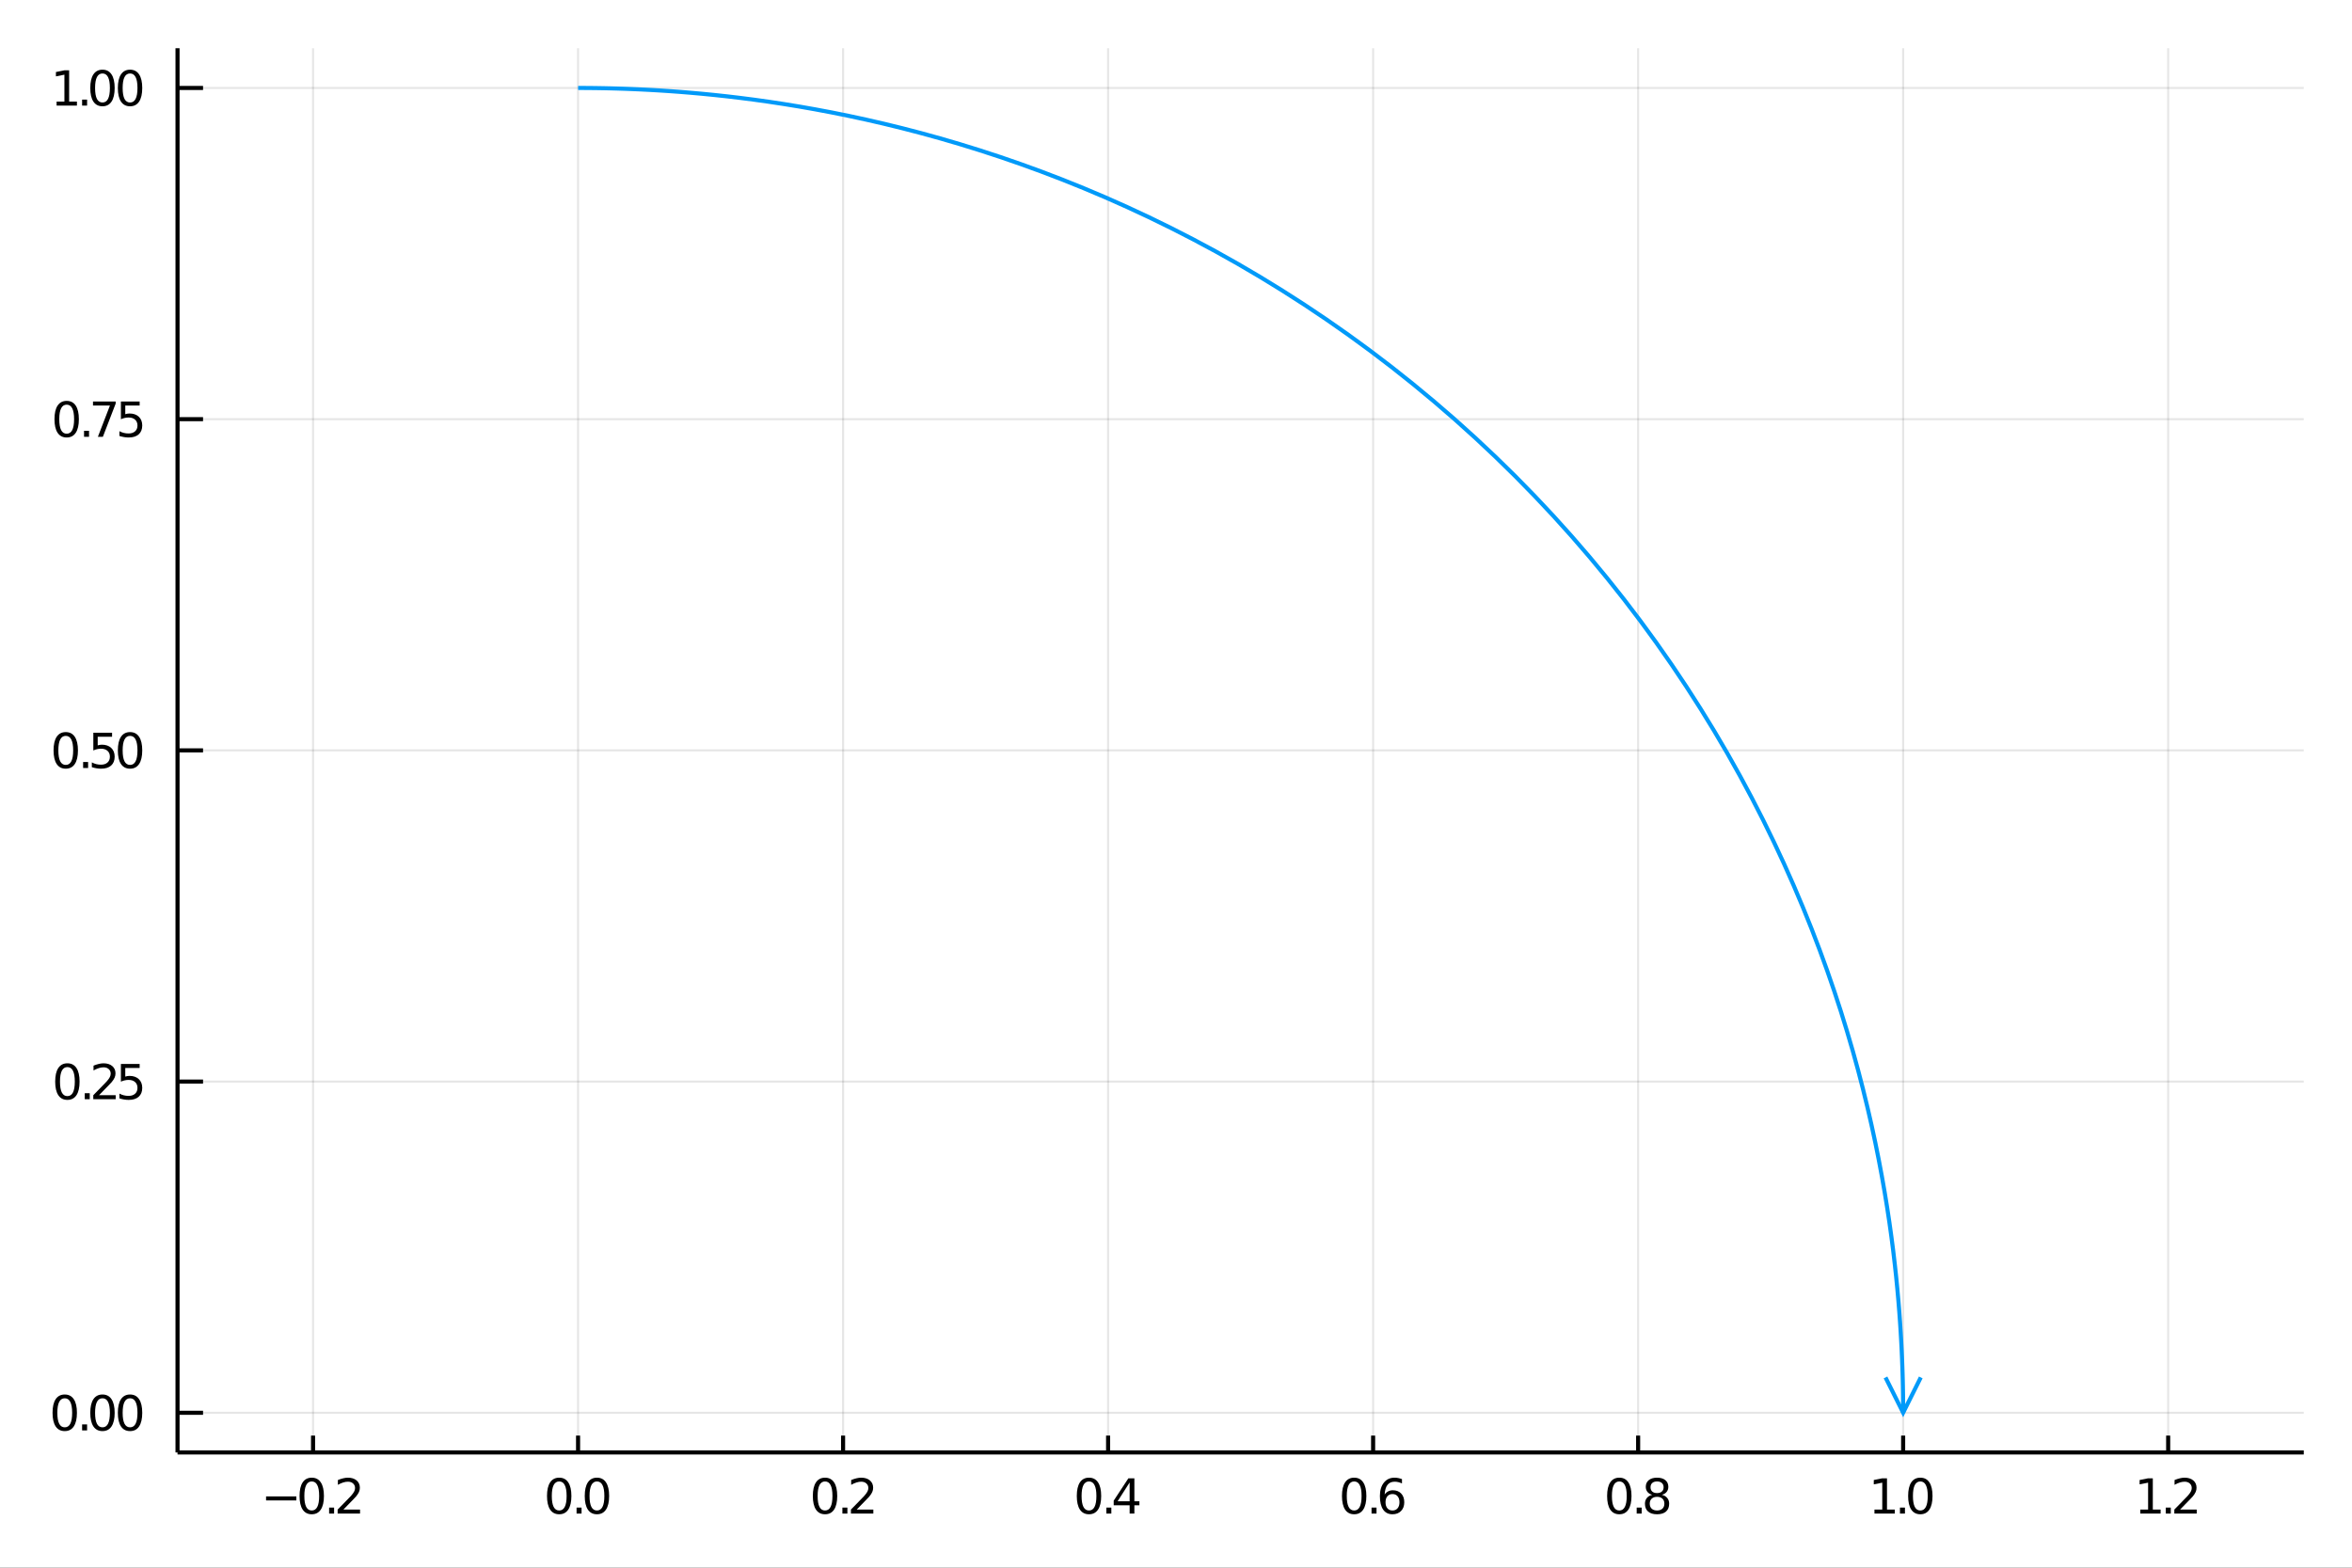 <?xml version="1.0" encoding="utf-8"?>
<svg xmlns="http://www.w3.org/2000/svg" xmlns:xlink="http://www.w3.org/1999/xlink" width="576" height="384" viewBox="0 0 2304 1536">
<rect x="0" y="0" width="2304" height="1536" fill="#333333" stroke="none"/>
<defs>
  <clipPath id="clip170">
    <rect x="0" y="0" width="2304" height="1536"/>
  </clipPath>
</defs>
<path clip-path="url(#clip170)" d="
M0 1536 L2304 1536 L2304 0 L0 0  Z
  " fill="#ffffff" fill-rule="evenodd" fill-opacity="1"/>
<defs>
  <clipPath id="clip171">
    <rect x="460" y="0" width="1614" height="1536"/>
  </clipPath>
</defs>
<path clip-path="url(#clip170)" d="
M173.902 1423.09 L2256.76 1423.09 L2256.76 47.244 L173.902 47.244  Z
  " fill="#ffffff" fill-rule="evenodd" fill-opacity="1"/>
<defs>
  <clipPath id="clip172">
    <rect x="173" y="47" width="2084" height="1377"/>
  </clipPath>
</defs>
<polyline clip-path="url(#clip172)" style="stroke:#000000; stroke-width:2; stroke-opacity:0.1; fill:none" points="
  306.666,1423.09 306.666,47.244 
  "/>
<polyline clip-path="url(#clip172)" style="stroke:#000000; stroke-width:2; stroke-opacity:0.1; fill:none" points="
  566.274,1423.09 566.274,47.244 
  "/>
<polyline clip-path="url(#clip172)" style="stroke:#000000; stroke-width:2; stroke-opacity:0.1; fill:none" points="
  825.881,1423.09 825.881,47.244 
  "/>
<polyline clip-path="url(#clip172)" style="stroke:#000000; stroke-width:2; stroke-opacity:0.1; fill:none" points="
  1085.49,1423.09 1085.49,47.244 
  "/>
<polyline clip-path="url(#clip172)" style="stroke:#000000; stroke-width:2; stroke-opacity:0.1; fill:none" points="
  1345.1,1423.09 1345.1,47.244 
  "/>
<polyline clip-path="url(#clip172)" style="stroke:#000000; stroke-width:2; stroke-opacity:0.1; fill:none" points="
  1604.7,1423.09 1604.7,47.244 
  "/>
<polyline clip-path="url(#clip172)" style="stroke:#000000; stroke-width:2; stroke-opacity:0.1; fill:none" points="
  1864.31,1423.09 1864.31,47.244 
  "/>
<polyline clip-path="url(#clip172)" style="stroke:#000000; stroke-width:2; stroke-opacity:0.1; fill:none" points="
  2123.92,1423.09 2123.92,47.244 
  "/>
<polyline clip-path="url(#clip170)" style="stroke:#000000; stroke-width:4; stroke-opacity:1; fill:none" points="
  173.902,1423.09 2256.76,1423.09 
  "/>
<polyline clip-path="url(#clip170)" style="stroke:#000000; stroke-width:4; stroke-opacity:1; fill:none" points="
  306.666,1423.09 306.666,1406.58 
  "/>
<polyline clip-path="url(#clip170)" style="stroke:#000000; stroke-width:4; stroke-opacity:1; fill:none" points="
  566.274,1423.09 566.274,1406.58 
  "/>
<polyline clip-path="url(#clip170)" style="stroke:#000000; stroke-width:4; stroke-opacity:1; fill:none" points="
  825.881,1423.09 825.881,1406.58 
  "/>
<polyline clip-path="url(#clip170)" style="stroke:#000000; stroke-width:4; stroke-opacity:1; fill:none" points="
  1085.49,1423.09 1085.49,1406.58 
  "/>
<polyline clip-path="url(#clip170)" style="stroke:#000000; stroke-width:4; stroke-opacity:1; fill:none" points="
  1345.1,1423.09 1345.1,1406.58 
  "/>
<polyline clip-path="url(#clip170)" style="stroke:#000000; stroke-width:4; stroke-opacity:1; fill:none" points="
  1604.7,1423.09 1604.7,1406.58 
  "/>
<polyline clip-path="url(#clip170)" style="stroke:#000000; stroke-width:4; stroke-opacity:1; fill:none" points="
  1864.31,1423.09 1864.31,1406.58 
  "/>
<polyline clip-path="url(#clip170)" style="stroke:#000000; stroke-width:4; stroke-opacity:1; fill:none" points="
  2123.92,1423.09 2123.92,1406.58 
  "/>
<path clip-path="url(#clip170)" d="M 0 0 M260.636 1466.16 L290.312 1466.16 L290.312 1470.1 L260.636 1470.1 L260.636 1466.16 Z" fill="#000000" fill-rule="evenodd" fill-opacity="1" /><path clip-path="url(#clip170)" d="M 0 0 M305.381 1451.51 Q301.77 1451.51 299.941 1455.08 Q298.136 1458.62 298.136 1465.75 Q298.136 1472.85 299.941 1476.42 Q301.77 1479.96 305.381 1479.96 Q309.015 1479.96 310.821 1476.42 Q312.65 1472.85 312.65 1465.75 Q312.65 1458.62 310.821 1455.08 Q309.015 1451.51 305.381 1451.51 M305.381 1447.81 Q311.191 1447.81 314.247 1452.41 Q317.326 1457 317.326 1465.75 Q317.326 1474.47 314.247 1479.08 Q311.191 1483.66 305.381 1483.66 Q299.571 1483.66 296.492 1479.08 Q293.437 1474.47 293.437 1465.75 Q293.437 1457 296.492 1452.41 Q299.571 1447.81 305.381 1447.81 Z" fill="#000000" fill-rule="evenodd" fill-opacity="1" /><path clip-path="url(#clip170)" d="M 0 0 M322.395 1477.11 L327.279 1477.11 L327.279 1482.99 L322.395 1482.99 L322.395 1477.11 Z" fill="#000000" fill-rule="evenodd" fill-opacity="1" /><path clip-path="url(#clip170)" d="M 0 0 M336.376 1479.06 L352.696 1479.06 L352.696 1482.99 L330.751 1482.99 L330.751 1479.06 Q333.413 1476.3 337.997 1471.67 Q342.603 1467.02 343.784 1465.68 Q346.029 1463.15 346.909 1461.42 Q347.812 1459.66 347.812 1457.97 Q347.812 1455.21 345.867 1453.48 Q343.946 1451.74 340.844 1451.74 Q338.645 1451.74 336.191 1452.51 Q333.761 1453.27 330.983 1454.82 L330.983 1450.1 Q333.807 1448.96 336.261 1448.39 Q338.714 1447.81 340.751 1447.81 Q346.122 1447.81 349.316 1450.49 Q352.511 1453.18 352.511 1457.67 Q352.511 1459.8 351.7 1461.72 Q350.913 1463.62 348.807 1466.21 Q348.228 1466.88 345.126 1470.1 Q342.025 1473.29 336.376 1479.06 Z" fill="#000000" fill-rule="evenodd" fill-opacity="1" /><path clip-path="url(#clip170)" d="M 0 0 M547.79 1451.51 Q544.179 1451.51 542.35 1455.08 Q540.545 1458.62 540.545 1465.75 Q540.545 1472.85 542.35 1476.42 Q544.179 1479.96 547.79 1479.96 Q551.424 1479.96 553.23 1476.42 Q555.058 1472.85 555.058 1465.75 Q555.058 1458.62 553.23 1455.08 Q551.424 1451.51 547.79 1451.51 M547.79 1447.81 Q553.6 1447.81 556.656 1452.41 Q559.734 1457 559.734 1465.75 Q559.734 1474.47 556.656 1479.08 Q553.6 1483.66 547.79 1483.66 Q541.98 1483.66 538.901 1479.08 Q535.846 1474.47 535.846 1465.75 Q535.846 1457 538.901 1452.41 Q541.98 1447.81 547.79 1447.81 Z" fill="#000000" fill-rule="evenodd" fill-opacity="1" /><path clip-path="url(#clip170)" d="M 0 0 M564.804 1477.11 L569.688 1477.11 L569.688 1482.99 L564.804 1482.99 L564.804 1477.11 Z" fill="#000000" fill-rule="evenodd" fill-opacity="1" /><path clip-path="url(#clip170)" d="M 0 0 M584.757 1451.51 Q581.146 1451.51 579.317 1455.08 Q577.512 1458.62 577.512 1465.75 Q577.512 1472.85 579.317 1476.42 Q581.146 1479.96 584.757 1479.96 Q588.392 1479.96 590.197 1476.42 Q592.026 1472.85 592.026 1465.75 Q592.026 1458.62 590.197 1455.08 Q588.392 1451.51 584.757 1451.51 M584.757 1447.81 Q590.567 1447.81 593.623 1452.41 Q596.702 1457 596.702 1465.75 Q596.702 1474.47 593.623 1479.08 Q590.567 1483.66 584.757 1483.66 Q578.947 1483.66 575.868 1479.08 Q572.813 1474.47 572.813 1465.75 Q572.813 1457 575.868 1452.41 Q578.947 1447.81 584.757 1447.81 Z" fill="#000000" fill-rule="evenodd" fill-opacity="1" /><path clip-path="url(#clip170)" d="M 0 0 M808.196 1451.51 Q804.585 1451.51 802.756 1455.08 Q800.951 1458.62 800.951 1465.75 Q800.951 1472.85 802.756 1476.42 Q804.585 1479.96 808.196 1479.96 Q811.83 1479.96 813.636 1476.42 Q815.465 1472.85 815.465 1465.75 Q815.465 1458.62 813.636 1455.08 Q811.83 1451.51 808.196 1451.51 M808.196 1447.81 Q814.006 1447.81 817.062 1452.41 Q820.141 1457 820.141 1465.75 Q820.141 1474.47 817.062 1479.08 Q814.006 1483.66 808.196 1483.66 Q802.386 1483.66 799.307 1479.08 Q796.252 1474.47 796.252 1465.75 Q796.252 1457 799.307 1452.41 Q802.386 1447.81 808.196 1447.81 Z" fill="#000000" fill-rule="evenodd" fill-opacity="1" /><path clip-path="url(#clip170)" d="M 0 0 M825.21 1477.11 L830.094 1477.11 L830.094 1482.99 L825.21 1482.99 L825.21 1477.11 Z" fill="#000000" fill-rule="evenodd" fill-opacity="1" /><path clip-path="url(#clip170)" d="M 0 0 M839.191 1479.06 L855.511 1479.06 L855.511 1482.99 L833.566 1482.99 L833.566 1479.06 Q836.228 1476.3 840.812 1471.67 Q845.418 1467.02 846.599 1465.68 Q848.844 1463.15 849.724 1461.42 Q850.626 1459.66 850.626 1457.97 Q850.626 1455.21 848.682 1453.48 Q846.761 1451.74 843.659 1451.74 Q841.46 1451.74 839.006 1452.51 Q836.576 1453.27 833.798 1454.82 L833.798 1450.1 Q836.622 1448.96 839.076 1448.39 Q841.529 1447.81 843.566 1447.81 Q848.937 1447.81 852.131 1450.49 Q855.326 1453.18 855.326 1457.67 Q855.326 1459.8 854.515 1461.72 Q853.728 1463.62 851.622 1466.21 Q851.043 1466.88 847.941 1470.1 Q844.839 1473.29 839.191 1479.06 Z" fill="#000000" fill-rule="evenodd" fill-opacity="1" /><path clip-path="url(#clip170)" d="M 0 0 M1066.76 1451.51 Q1063.15 1451.51 1061.32 1455.08 Q1059.52 1458.62 1059.52 1465.75 Q1059.52 1472.85 1061.32 1476.42 Q1063.15 1479.96 1066.76 1479.96 Q1070.4 1479.96 1072.2 1476.42 Q1074.03 1472.85 1074.03 1465.75 Q1074.03 1458.62 1072.2 1455.08 Q1070.4 1451.51 1066.76 1451.51 M1066.76 1447.81 Q1072.57 1447.81 1075.63 1452.41 Q1078.71 1457 1078.71 1465.75 Q1078.71 1474.47 1075.63 1479.08 Q1072.57 1483.66 1066.76 1483.66 Q1060.95 1483.66 1057.87 1479.08 Q1054.82 1474.47 1054.82 1465.75 Q1054.82 1457 1057.87 1452.41 Q1060.95 1447.81 1066.76 1447.81 Z" fill="#000000" fill-rule="evenodd" fill-opacity="1" /><path clip-path="url(#clip170)" d="M 0 0 M1083.78 1477.11 L1088.66 1477.11 L1088.66 1482.99 L1083.78 1482.99 L1083.78 1477.11 Z" fill="#000000" fill-rule="evenodd" fill-opacity="1" /><path clip-path="url(#clip170)" d="M 0 0 M1106.58 1452.51 L1094.77 1470.95 L1106.58 1470.95 L1106.58 1452.51 M1105.35 1448.43 L1111.23 1448.43 L1111.23 1470.95 L1116.16 1470.95 L1116.16 1474.84 L1111.23 1474.84 L1111.23 1482.99 L1106.58 1482.99 L1106.58 1474.84 L1090.97 1474.84 L1090.97 1470.33 L1105.35 1448.43 Z" fill="#000000" fill-rule="evenodd" fill-opacity="1" /><path clip-path="url(#clip170)" d="M 0 0 M1326.53 1451.51 Q1322.92 1451.51 1321.09 1455.08 Q1319.29 1458.62 1319.29 1465.75 Q1319.29 1472.85 1321.09 1476.42 Q1322.92 1479.96 1326.53 1479.96 Q1330.17 1479.96 1331.97 1476.42 Q1333.8 1472.85 1333.8 1465.75 Q1333.8 1458.62 1331.97 1455.08 Q1330.17 1451.51 1326.53 1451.51 M1326.53 1447.81 Q1332.34 1447.81 1335.4 1452.41 Q1338.48 1457 1338.48 1465.75 Q1338.48 1474.47 1335.4 1479.08 Q1332.34 1483.66 1326.53 1483.66 Q1320.72 1483.66 1317.64 1479.08 Q1314.59 1474.47 1314.59 1465.75 Q1314.59 1457 1317.64 1452.41 Q1320.72 1447.81 1326.53 1447.81 Z" fill="#000000" fill-rule="evenodd" fill-opacity="1" /><path clip-path="url(#clip170)" d="M 0 0 M1343.55 1477.11 L1348.43 1477.11 L1348.43 1482.99 L1343.55 1482.99 L1343.55 1477.11 Z" fill="#000000" fill-rule="evenodd" fill-opacity="1" /><path clip-path="url(#clip170)" d="M 0 0 M1364.08 1463.85 Q1360.93 1463.85 1359.08 1466 Q1357.25 1468.15 1357.25 1471.9 Q1357.25 1475.63 1359.08 1477.81 Q1360.93 1479.96 1364.08 1479.96 Q1367.23 1479.96 1369.05 1477.81 Q1370.91 1475.63 1370.91 1471.9 Q1370.91 1468.15 1369.05 1466 Q1367.23 1463.85 1364.08 1463.85 M1373.36 1449.2 L1373.36 1453.45 Q1371.6 1452.62 1369.8 1452.18 Q1368.01 1451.74 1366.25 1451.74 Q1361.62 1451.74 1359.17 1454.87 Q1356.74 1457.99 1356.39 1464.31 Q1357.76 1462.3 1359.82 1461.23 Q1361.88 1460.14 1364.36 1460.14 Q1369.56 1460.14 1372.57 1463.32 Q1375.61 1466.46 1375.61 1471.9 Q1375.61 1477.23 1372.46 1480.45 Q1369.31 1483.66 1364.08 1483.66 Q1358.08 1483.66 1354.91 1479.08 Q1351.74 1474.47 1351.74 1465.75 Q1351.74 1457.55 1355.63 1452.69 Q1359.52 1447.81 1366.07 1447.81 Q1367.83 1447.81 1369.61 1448.15 Q1371.42 1448.5 1373.36 1449.2 Z" fill="#000000" fill-rule="evenodd" fill-opacity="1" /><path clip-path="url(#clip170)" d="M 0 0 M1586.27 1451.51 Q1582.66 1451.51 1580.83 1455.08 Q1579.02 1458.62 1579.02 1465.75 Q1579.02 1472.85 1580.83 1476.42 Q1582.66 1479.96 1586.27 1479.96 Q1589.9 1479.96 1591.71 1476.42 Q1593.54 1472.85 1593.54 1465.75 Q1593.54 1458.62 1591.71 1455.08 Q1589.9 1451.51 1586.27 1451.51 M1586.27 1447.81 Q1592.08 1447.81 1595.13 1452.41 Q1598.21 1457 1598.21 1465.75 Q1598.21 1474.47 1595.13 1479.08 Q1592.08 1483.66 1586.27 1483.66 Q1580.46 1483.66 1577.38 1479.08 Q1574.32 1474.47 1574.32 1465.75 Q1574.32 1457 1577.38 1452.41 Q1580.46 1447.81 1586.27 1447.81 Z" fill="#000000" fill-rule="evenodd" fill-opacity="1" /><path clip-path="url(#clip170)" d="M 0 0 M1603.28 1477.11 L1608.16 1477.11 L1608.16 1482.99 L1603.28 1482.99 L1603.28 1477.11 Z" fill="#000000" fill-rule="evenodd" fill-opacity="1" /><path clip-path="url(#clip170)" d="M 0 0 M1623.23 1466.58 Q1619.9 1466.58 1617.98 1468.36 Q1616.08 1470.14 1616.08 1473.27 Q1616.08 1476.39 1617.98 1478.18 Q1619.9 1479.96 1623.23 1479.96 Q1626.57 1479.96 1628.49 1478.18 Q1630.41 1476.37 1630.41 1473.27 Q1630.41 1470.14 1628.49 1468.36 Q1626.59 1466.58 1623.23 1466.58 M1618.56 1464.59 Q1615.55 1463.85 1613.86 1461.79 Q1612.19 1459.73 1612.19 1456.77 Q1612.19 1452.62 1615.13 1450.21 Q1618.1 1447.81 1623.23 1447.81 Q1628.4 1447.81 1631.34 1450.21 Q1634.28 1452.62 1634.28 1456.77 Q1634.28 1459.73 1632.59 1461.79 Q1630.92 1463.85 1627.93 1464.59 Q1631.31 1465.38 1633.19 1467.67 Q1635.09 1469.96 1635.09 1473.27 Q1635.09 1478.29 1632.01 1480.98 Q1628.95 1483.66 1623.23 1483.66 Q1617.52 1483.66 1614.44 1480.98 Q1611.38 1478.29 1611.38 1473.27 Q1611.38 1469.96 1613.28 1467.67 Q1615.18 1465.38 1618.56 1464.59 M1616.85 1457.2 Q1616.85 1459.89 1618.51 1461.39 Q1620.2 1462.9 1623.23 1462.9 Q1626.24 1462.9 1627.93 1461.39 Q1629.65 1459.89 1629.65 1457.2 Q1629.65 1454.52 1627.93 1453.02 Q1626.24 1451.51 1623.23 1451.51 Q1620.2 1451.51 1618.51 1453.02 Q1616.85 1454.52 1616.85 1457.2 Z" fill="#000000" fill-rule="evenodd" fill-opacity="1" /><path clip-path="url(#clip170)" d="M 0 0 M1836.21 1479.06 L1843.85 1479.06 L1843.85 1452.69 L1835.54 1454.36 L1835.54 1450.1 L1843.8 1448.43 L1848.48 1448.43 L1848.48 1479.06 L1856.12 1479.06 L1856.12 1482.99 L1836.21 1482.99 L1836.21 1479.06 Z" fill="#000000" fill-rule="evenodd" fill-opacity="1" /><path clip-path="url(#clip170)" d="M 0 0 M1861.19 1477.11 L1866.07 1477.11 L1866.07 1482.99 L1861.19 1482.99 L1861.19 1477.11 Z" fill="#000000" fill-rule="evenodd" fill-opacity="1" /><path clip-path="url(#clip170)" d="M 0 0 M1881.14 1451.51 Q1877.53 1451.51 1875.7 1455.08 Q1873.9 1458.62 1873.9 1465.75 Q1873.9 1472.85 1875.7 1476.42 Q1877.53 1479.96 1881.14 1479.96 Q1884.77 1479.96 1886.58 1476.42 Q1888.41 1472.85 1888.41 1465.75 Q1888.41 1458.62 1886.58 1455.08 Q1884.77 1451.51 1881.14 1451.51 M1881.14 1447.81 Q1886.95 1447.81 1890.01 1452.41 Q1893.08 1457 1893.08 1465.75 Q1893.08 1474.47 1890.01 1479.08 Q1886.95 1483.66 1881.14 1483.66 Q1875.33 1483.66 1872.25 1479.08 Q1869.2 1474.47 1869.2 1465.75 Q1869.2 1457 1872.25 1452.41 Q1875.33 1447.81 1881.14 1447.81 Z" fill="#000000" fill-rule="evenodd" fill-opacity="1" /><path clip-path="url(#clip170)" d="M 0 0 M2096.62 1479.06 L2104.26 1479.06 L2104.26 1452.69 L2095.95 1454.36 L2095.95 1450.1 L2104.21 1448.43 L2108.88 1448.43 L2108.88 1479.06 L2116.52 1479.06 L2116.52 1482.99 L2096.62 1482.99 L2096.62 1479.06 Z" fill="#000000" fill-rule="evenodd" fill-opacity="1" /><path clip-path="url(#clip170)" d="M 0 0 M2121.59 1477.11 L2126.48 1477.11 L2126.48 1482.99 L2121.59 1482.99 L2121.59 1477.11 Z" fill="#000000" fill-rule="evenodd" fill-opacity="1" /><path clip-path="url(#clip170)" d="M 0 0 M2135.57 1479.06 L2151.89 1479.06 L2151.89 1482.99 L2129.95 1482.99 L2129.95 1479.06 Q2132.61 1476.3 2137.19 1471.67 Q2141.8 1467.02 2142.98 1465.68 Q2145.23 1463.15 2146.11 1461.42 Q2147.01 1459.66 2147.01 1457.97 Q2147.01 1455.21 2145.07 1453.48 Q2143.14 1451.74 2140.04 1451.74 Q2137.84 1451.74 2135.39 1452.51 Q2132.96 1453.27 2130.18 1454.82 L2130.18 1450.1 Q2133.01 1448.96 2135.46 1448.39 Q2137.91 1447.81 2139.95 1447.81 Q2145.32 1447.81 2148.51 1450.49 Q2151.71 1453.18 2151.71 1457.67 Q2151.71 1459.8 2150.9 1461.72 Q2150.11 1463.62 2148.01 1466.21 Q2147.43 1466.88 2144.32 1470.1 Q2141.22 1473.29 2135.57 1479.06 Z" fill="#000000" fill-rule="evenodd" fill-opacity="1" /><polyline clip-path="url(#clip172)" style="stroke:#000000; stroke-width:2; stroke-opacity:0.1; fill:none" points="
  173.902,1384.22 2256.76,1384.22 
  "/>
<polyline clip-path="url(#clip172)" style="stroke:#000000; stroke-width:2; stroke-opacity:0.1; fill:none" points="
  173.902,1059.71 2256.76,1059.71 
  "/>
<polyline clip-path="url(#clip172)" style="stroke:#000000; stroke-width:2; stroke-opacity:0.1; fill:none" points="
  173.902,735.202 2256.76,735.202 
  "/>
<polyline clip-path="url(#clip172)" style="stroke:#000000; stroke-width:2; stroke-opacity:0.1; fill:none" points="
  173.902,410.693 2256.76,410.693 
  "/>
<polyline clip-path="url(#clip172)" style="stroke:#000000; stroke-width:2; stroke-opacity:0.1; fill:none" points="
  173.902,86.183 2256.76,86.183 
  "/>
<polyline clip-path="url(#clip170)" style="stroke:#000000; stroke-width:4; stroke-opacity:1; fill:none" points="
  173.902,1423.09 173.902,47.244 
  "/>
<polyline clip-path="url(#clip170)" style="stroke:#000000; stroke-width:4; stroke-opacity:1; fill:none" points="
  173.902,1384.22 198.896,1384.22 
  "/>
<polyline clip-path="url(#clip170)" style="stroke:#000000; stroke-width:4; stroke-opacity:1; fill:none" points="
  173.902,1059.71 198.896,1059.71 
  "/>
<polyline clip-path="url(#clip170)" style="stroke:#000000; stroke-width:4; stroke-opacity:1; fill:none" points="
  173.902,735.202 198.896,735.202 
  "/>
<polyline clip-path="url(#clip170)" style="stroke:#000000; stroke-width:4; stroke-opacity:1; fill:none" points="
  173.902,410.693 198.896,410.693 
  "/>
<polyline clip-path="url(#clip170)" style="stroke:#000000; stroke-width:4; stroke-opacity:1; fill:none" points="
  173.902,86.183 198.896,86.183 
  "/>
<path clip-path="url(#clip170)" d="M 0 0 M63.416 1370.02 Q59.805 1370.02 57.977 1373.58 Q56.171 1377.13 56.171 1384.26 Q56.171 1391.36 57.977 1394.93 Q59.805 1398.47 63.416 1398.47 Q67.051 1398.47 68.856 1394.93 Q70.685 1391.36 70.685 1384.26 Q70.685 1377.13 68.856 1373.58 Q67.051 1370.02 63.416 1370.02 M63.416 1366.32 Q69.227 1366.32 72.282 1370.92 Q75.361 1375.51 75.361 1384.26 Q75.361 1392.98 72.282 1397.59 Q69.227 1402.17 63.416 1402.17 Q57.606 1402.17 54.528 1397.59 Q51.472 1392.98 51.472 1384.26 Q51.472 1375.51 54.528 1370.92 Q57.606 1366.32 63.416 1366.32 Z" fill="#000000" fill-rule="evenodd" fill-opacity="1" /><path clip-path="url(#clip170)" d="M 0 0 M80.43 1395.62 L85.314 1395.62 L85.314 1401.5 L80.43 1401.5 L80.43 1395.62 Z" fill="#000000" fill-rule="evenodd" fill-opacity="1" /><path clip-path="url(#clip170)" d="M 0 0 M100.384 1370.02 Q96.773 1370.02 94.944 1373.58 Q93.139 1377.13 93.139 1384.26 Q93.139 1391.36 94.944 1394.93 Q96.773 1398.47 100.384 1398.47 Q104.018 1398.47 105.824 1394.93 Q107.652 1391.36 107.652 1384.26 Q107.652 1377.13 105.824 1373.58 Q104.018 1370.02 100.384 1370.02 M100.384 1366.32 Q106.194 1366.32 109.25 1370.92 Q112.328 1375.51 112.328 1384.26 Q112.328 1392.98 109.25 1397.59 Q106.194 1402.17 100.384 1402.17 Q94.574 1402.17 91.495 1397.59 Q88.439 1392.98 88.439 1384.26 Q88.439 1375.51 91.495 1370.92 Q94.574 1366.32 100.384 1366.32 Z" fill="#000000" fill-rule="evenodd" fill-opacity="1" /><path clip-path="url(#clip170)" d="M 0 0 M127.398 1370.02 Q123.787 1370.02 121.958 1373.58 Q120.152 1377.13 120.152 1384.26 Q120.152 1391.36 121.958 1394.93 Q123.787 1398.47 127.398 1398.47 Q131.032 1398.47 132.837 1394.93 Q134.666 1391.36 134.666 1384.26 Q134.666 1377.13 132.837 1373.58 Q131.032 1370.02 127.398 1370.02 M127.398 1366.32 Q133.208 1366.32 136.263 1370.92 Q139.342 1375.51 139.342 1384.26 Q139.342 1392.98 136.263 1397.59 Q133.208 1402.17 127.398 1402.17 Q121.587 1402.17 118.509 1397.59 Q115.453 1392.98 115.453 1384.26 Q115.453 1375.51 118.509 1370.92 Q121.587 1366.32 127.398 1366.32 Z" fill="#000000" fill-rule="evenodd" fill-opacity="1" /><path clip-path="url(#clip170)" d="M 0 0 M66.009 1045.51 Q62.398 1045.51 60.569 1049.08 Q58.764 1052.62 58.764 1059.75 Q58.764 1066.85 60.569 1070.42 Q62.398 1073.96 66.009 1073.96 Q69.643 1073.96 71.449 1070.42 Q73.278 1066.85 73.278 1059.75 Q73.278 1052.62 71.449 1049.08 Q69.643 1045.51 66.009 1045.51 M66.009 1041.81 Q71.819 1041.81 74.875 1046.41 Q77.954 1051 77.954 1059.75 Q77.954 1068.47 74.875 1073.08 Q71.819 1077.66 66.009 1077.66 Q60.199 1077.66 57.12 1073.08 Q54.065 1068.47 54.065 1059.75 Q54.065 1051 57.12 1046.41 Q60.199 1041.81 66.009 1041.81 Z" fill="#000000" fill-rule="evenodd" fill-opacity="1" /><path clip-path="url(#clip170)" d="M 0 0 M83.023 1071.11 L87.907 1071.11 L87.907 1076.99 L83.023 1076.99 L83.023 1071.11 Z" fill="#000000" fill-rule="evenodd" fill-opacity="1" /><path clip-path="url(#clip170)" d="M 0 0 M97.004 1073.06 L113.324 1073.06 L113.324 1076.99 L91.379 1076.99 L91.379 1073.06 Q94.041 1070.3 98.625 1065.67 Q103.231 1061.02 104.412 1059.68 Q106.657 1057.15 107.537 1055.42 Q108.439 1053.66 108.439 1051.97 Q108.439 1049.21 106.495 1047.48 Q104.574 1045.74 101.472 1045.74 Q99.273 1045.74 96.819 1046.51 Q94.389 1047.27 91.611 1048.82 L91.611 1044.1 Q94.435 1042.96 96.888 1042.39 Q99.342 1041.81 101.379 1041.81 Q106.75 1041.81 109.944 1044.49 Q113.138 1047.18 113.138 1051.67 Q113.138 1053.8 112.328 1055.72 Q111.541 1057.62 109.435 1060.21 Q108.856 1060.88 105.754 1064.1 Q102.652 1067.29 97.004 1073.06 Z" fill="#000000" fill-rule="evenodd" fill-opacity="1" /><path clip-path="url(#clip170)" d="M 0 0 M118.439 1042.43 L136.796 1042.43 L136.796 1046.37 L122.722 1046.37 L122.722 1054.84 Q123.74 1054.49 124.759 1054.33 Q125.777 1054.14 126.796 1054.14 Q132.583 1054.14 135.962 1057.32 Q139.342 1060.49 139.342 1065.9 Q139.342 1071.48 135.87 1074.58 Q132.398 1077.66 126.078 1077.66 Q123.902 1077.66 121.634 1077.29 Q119.388 1076.92 116.981 1076.18 L116.981 1071.48 Q119.064 1072.62 121.287 1073.17 Q123.509 1073.73 125.986 1073.73 Q129.99 1073.73 132.328 1071.62 Q134.666 1069.51 134.666 1065.9 Q134.666 1062.29 132.328 1060.19 Q129.99 1058.08 125.986 1058.08 Q124.111 1058.08 122.236 1058.5 Q120.384 1058.91 118.439 1059.79 L118.439 1042.43 Z" fill="#000000" fill-rule="evenodd" fill-opacity="1" /><path clip-path="url(#clip170)" d="M 0 0 M64.412 721.001 Q60.801 721.001 58.972 724.566 Q57.166 728.107 57.166 735.237 Q57.166 742.343 58.972 745.908 Q60.801 749.45 64.412 749.45 Q68.046 749.45 69.852 745.908 Q71.68 742.343 71.68 735.237 Q71.68 728.107 69.852 724.566 Q68.046 721.001 64.412 721.001 M64.412 717.297 Q70.222 717.297 73.278 721.904 Q76.356 726.487 76.356 735.237 Q76.356 743.964 73.278 748.57 Q70.222 753.154 64.412 753.154 Q58.602 753.154 55.523 748.57 Q52.468 743.964 52.468 735.237 Q52.468 726.487 55.523 721.904 Q58.602 717.297 64.412 717.297 Z" fill="#000000" fill-rule="evenodd" fill-opacity="1" /><path clip-path="url(#clip170)" d="M 0 0 M81.426 746.603 L86.31 746.603 L86.31 752.482 L81.426 752.482 L81.426 746.603 Z" fill="#000000" fill-rule="evenodd" fill-opacity="1" /><path clip-path="url(#clip170)" d="M 0 0 M91.426 717.922 L109.782 717.922 L109.782 721.857 L95.708 721.857 L95.708 730.33 Q96.727 729.982 97.745 729.82 Q98.763 729.635 99.782 729.635 Q105.569 729.635 108.949 732.806 Q112.328 735.978 112.328 741.394 Q112.328 746.973 108.856 750.075 Q105.384 753.154 99.064 753.154 Q96.888 753.154 94.62 752.783 Q92.375 752.413 89.967 751.672 L89.967 746.973 Q92.051 748.107 94.273 748.663 Q96.495 749.218 98.972 749.218 Q102.976 749.218 105.314 747.112 Q107.652 745.005 107.652 741.394 Q107.652 737.783 105.314 735.677 Q102.976 733.57 98.972 733.57 Q97.097 733.57 95.222 733.987 Q93.37 734.404 91.426 735.283 L91.426 717.922 Z" fill="#000000" fill-rule="evenodd" fill-opacity="1" /><path clip-path="url(#clip170)" d="M 0 0 M127.398 721.001 Q123.787 721.001 121.958 724.566 Q120.152 728.107 120.152 735.237 Q120.152 742.343 121.958 745.908 Q123.787 749.45 127.398 749.45 Q131.032 749.45 132.837 745.908 Q134.666 742.343 134.666 735.237 Q134.666 728.107 132.837 724.566 Q131.032 721.001 127.398 721.001 M127.398 717.297 Q133.208 717.297 136.263 721.904 Q139.342 726.487 139.342 735.237 Q139.342 743.964 136.263 748.57 Q133.208 753.154 127.398 753.154 Q121.587 753.154 118.509 748.57 Q115.453 743.964 115.453 735.237 Q115.453 726.487 118.509 721.904 Q121.587 717.297 127.398 717.297 Z" fill="#000000" fill-rule="evenodd" fill-opacity="1" /><path clip-path="url(#clip170)" d="M 0 0 M65.315 396.491 Q61.704 396.491 59.875 400.056 Q58.069 403.598 58.069 410.727 Q58.069 417.834 59.875 421.399 Q61.704 424.94 65.315 424.94 Q68.949 424.94 70.754 421.399 Q72.583 417.834 72.583 410.727 Q72.583 403.598 70.754 400.056 Q68.949 396.491 65.315 396.491 M65.315 392.788 Q71.125 392.788 74.18 397.394 Q77.259 401.977 77.259 410.727 Q77.259 419.454 74.18 424.061 Q71.125 428.644 65.315 428.644 Q59.505 428.644 56.426 424.061 Q53.37 419.454 53.37 410.727 Q53.37 401.977 56.426 397.394 Q59.505 392.788 65.315 392.788 Z" fill="#000000" fill-rule="evenodd" fill-opacity="1" /><path clip-path="url(#clip170)" d="M 0 0 M82.328 422.093 L87.213 422.093 L87.213 427.973 L82.328 427.973 L82.328 422.093 Z" fill="#000000" fill-rule="evenodd" fill-opacity="1" /><path clip-path="url(#clip170)" d="M 0 0 M91.102 393.413 L113.324 393.413 L113.324 395.403 L100.777 427.973 L95.893 427.973 L107.699 397.348 L91.102 397.348 L91.102 393.413 Z" fill="#000000" fill-rule="evenodd" fill-opacity="1" /><path clip-path="url(#clip170)" d="M 0 0 M118.439 393.413 L136.796 393.413 L136.796 397.348 L122.722 397.348 L122.722 405.82 Q123.74 405.473 124.759 405.311 Q125.777 405.126 126.796 405.126 Q132.583 405.126 135.962 408.297 Q139.342 411.468 139.342 416.885 Q139.342 422.463 135.87 425.565 Q132.398 428.644 126.078 428.644 Q123.902 428.644 121.634 428.274 Q119.388 427.903 116.981 427.162 L116.981 422.463 Q119.064 423.598 121.287 424.153 Q123.509 424.709 125.986 424.709 Q129.99 424.709 132.328 422.602 Q134.666 420.496 134.666 416.885 Q134.666 413.274 132.328 411.167 Q129.99 409.061 125.986 409.061 Q124.111 409.061 122.236 409.477 Q120.384 409.894 118.439 410.774 L118.439 393.413 Z" fill="#000000" fill-rule="evenodd" fill-opacity="1" /><path clip-path="url(#clip170)" d="M 0 0 M55.454 99.528 L63.092 99.528 L63.092 73.162 L54.782 74.829 L54.782 70.57 L63.046 68.903 L67.722 68.903 L67.722 99.528 L75.361 99.528 L75.361 103.463 L55.454 103.463 L55.454 99.528 Z" fill="#000000" fill-rule="evenodd" fill-opacity="1" /><path clip-path="url(#clip170)" d="M 0 0 M80.43 97.584 L85.314 97.584 L85.314 103.463 L80.43 103.463 L80.43 97.584 Z" fill="#000000" fill-rule="evenodd" fill-opacity="1" /><path clip-path="url(#clip170)" d="M 0 0 M100.384 71.982 Q96.773 71.982 94.944 75.547 Q93.139 79.088 93.139 86.218 Q93.139 93.324 94.944 96.889 Q96.773 100.431 100.384 100.431 Q104.018 100.431 105.824 96.889 Q107.652 93.324 107.652 86.218 Q107.652 79.088 105.824 75.547 Q104.018 71.982 100.384 71.982 M100.384 68.278 Q106.194 68.278 109.25 72.885 Q112.328 77.468 112.328 86.218 Q112.328 94.945 109.25 99.551 Q106.194 104.134 100.384 104.134 Q94.574 104.134 91.495 99.551 Q88.439 94.945 88.439 86.218 Q88.439 77.468 91.495 72.885 Q94.574 68.278 100.384 68.278 Z" fill="#000000" fill-rule="evenodd" fill-opacity="1" /><path clip-path="url(#clip170)" d="M 0 0 M127.398 71.982 Q123.787 71.982 121.958 75.547 Q120.152 79.088 120.152 86.218 Q120.152 93.324 121.958 96.889 Q123.787 100.431 127.398 100.431 Q131.032 100.431 132.837 96.889 Q134.666 93.324 134.666 86.218 Q134.666 79.088 132.837 75.547 Q131.032 71.982 127.398 71.982 M127.398 68.278 Q133.208 68.278 136.263 72.885 Q139.342 77.468 139.342 86.218 Q139.342 94.945 136.263 99.551 Q133.208 104.134 127.398 104.134 Q121.587 104.134 118.509 99.551 Q115.453 94.945 115.453 86.218 Q115.453 77.468 118.509 72.885 Q121.587 68.278 127.398 68.278 Z" fill="#000000" fill-rule="evenodd" fill-opacity="1" /><polyline clip-path="url(#clip172)" style="stroke:#009af9; stroke-width:4; stroke-opacity:1; fill:none" points="
  566.346,86.183 566.926,86.183 568.085,86.184 569.824,86.188 572.143,86.196 575.041,86.213 578.518,86.241 582.573,86.285 587.206,86.352 592.417,86.446 
  598.205,86.576 604.569,86.748 611.507,86.971 619.019,87.255 627.102,87.609 635.755,88.044 644.975,88.571 654.76,89.203 665.106,89.951 676.011,90.83 
  687.469,91.853 699.477,93.036 712.029,94.392 725.118,95.939 738.738,97.691 752.883,99.667 767.542,101.882 782.708,104.354 798.37,107.102 814.517,110.142 
  831.137,113.493 848.216,117.173 865.742,121.2 883.697,125.593 902.066,130.369 920.832,135.545 939.974,141.14 959.474,147.17 979.309,153.65 999.458,160.598 
  1019.9,168.027 1040.6,175.951 1061.54,184.383 1082.7,193.335 1104.04,202.817 1125.53,212.839 1147.15,223.408 1168.86,234.53 1190.64,246.209 1212.45,258.449 
  1234.26,271.251 1256.03,284.613 1277.74,298.533 1299.35,313.005 1320.83,328.024 1342.14,343.58 1363.26,359.663 1384.15,376.26 1404.78,393.356 1425.12,410.934 
  1445.14,428.977 1464.82,447.462 1484.13,466.37 1503.03,485.675 1521.52,505.352 1539.56,525.376 1557.14,545.717 1574.23,566.348 1590.83,587.237 1606.91,608.354 
  1622.47,629.668 1637.49,651.146 1651.96,672.756 1665.88,694.465 1679.24,716.239 1692.05,738.047 1704.29,759.856 1715.97,781.633 1727.09,803.347 1737.66,824.966 
  1747.68,846.459 1757.16,867.798 1766.11,888.952 1774.54,909.895 1782.47,930.598 1789.9,951.037 1796.84,971.186 1803.33,991.021 1809.35,1010.52 1814.95,1029.66 
  1820.13,1048.43 1824.9,1066.8 1829.29,1084.75 1833.32,1102.28 1837,1119.36 1840.35,1135.98 1843.39,1152.13 1846.14,1167.79 1848.61,1182.95 1850.83,1197.61 
  1852.8,1211.76 1854.56,1225.38 1856.1,1238.47 1857.46,1251.02 1858.64,1263.03 1859.66,1274.48 1860.54,1285.39 1861.29,1295.74 1861.92,1305.52 1862.45,1314.74 
  1862.89,1323.39 1863.24,1331.48 1863.52,1338.99 1863.75,1345.93 1863.92,1352.29 1864.05,1358.08 1864.14,1363.29 1864.21,1367.92 1864.25,1371.98 1864.28,1375.45 
  1864.3,1378.35 1864.31,1380.67 1864.31,1382.41 1864.31,1383.57 1864.31,1384.15 
  "/>
<polyline clip-path="url(#clip172)" style="stroke:#009af9; stroke-width:4; stroke-opacity:1; fill:none" points="
  1881.58,1349.58 1864.31,1384.15 1847.02,1349.59 
  "/>
<polyline clip-path="url(#clip172)" style="stroke:#009af9; stroke-width:4; stroke-opacity:1; fill:none" points="
  1864.31,1384.15 1864.31,1383.57 
  "/>
</svg>
